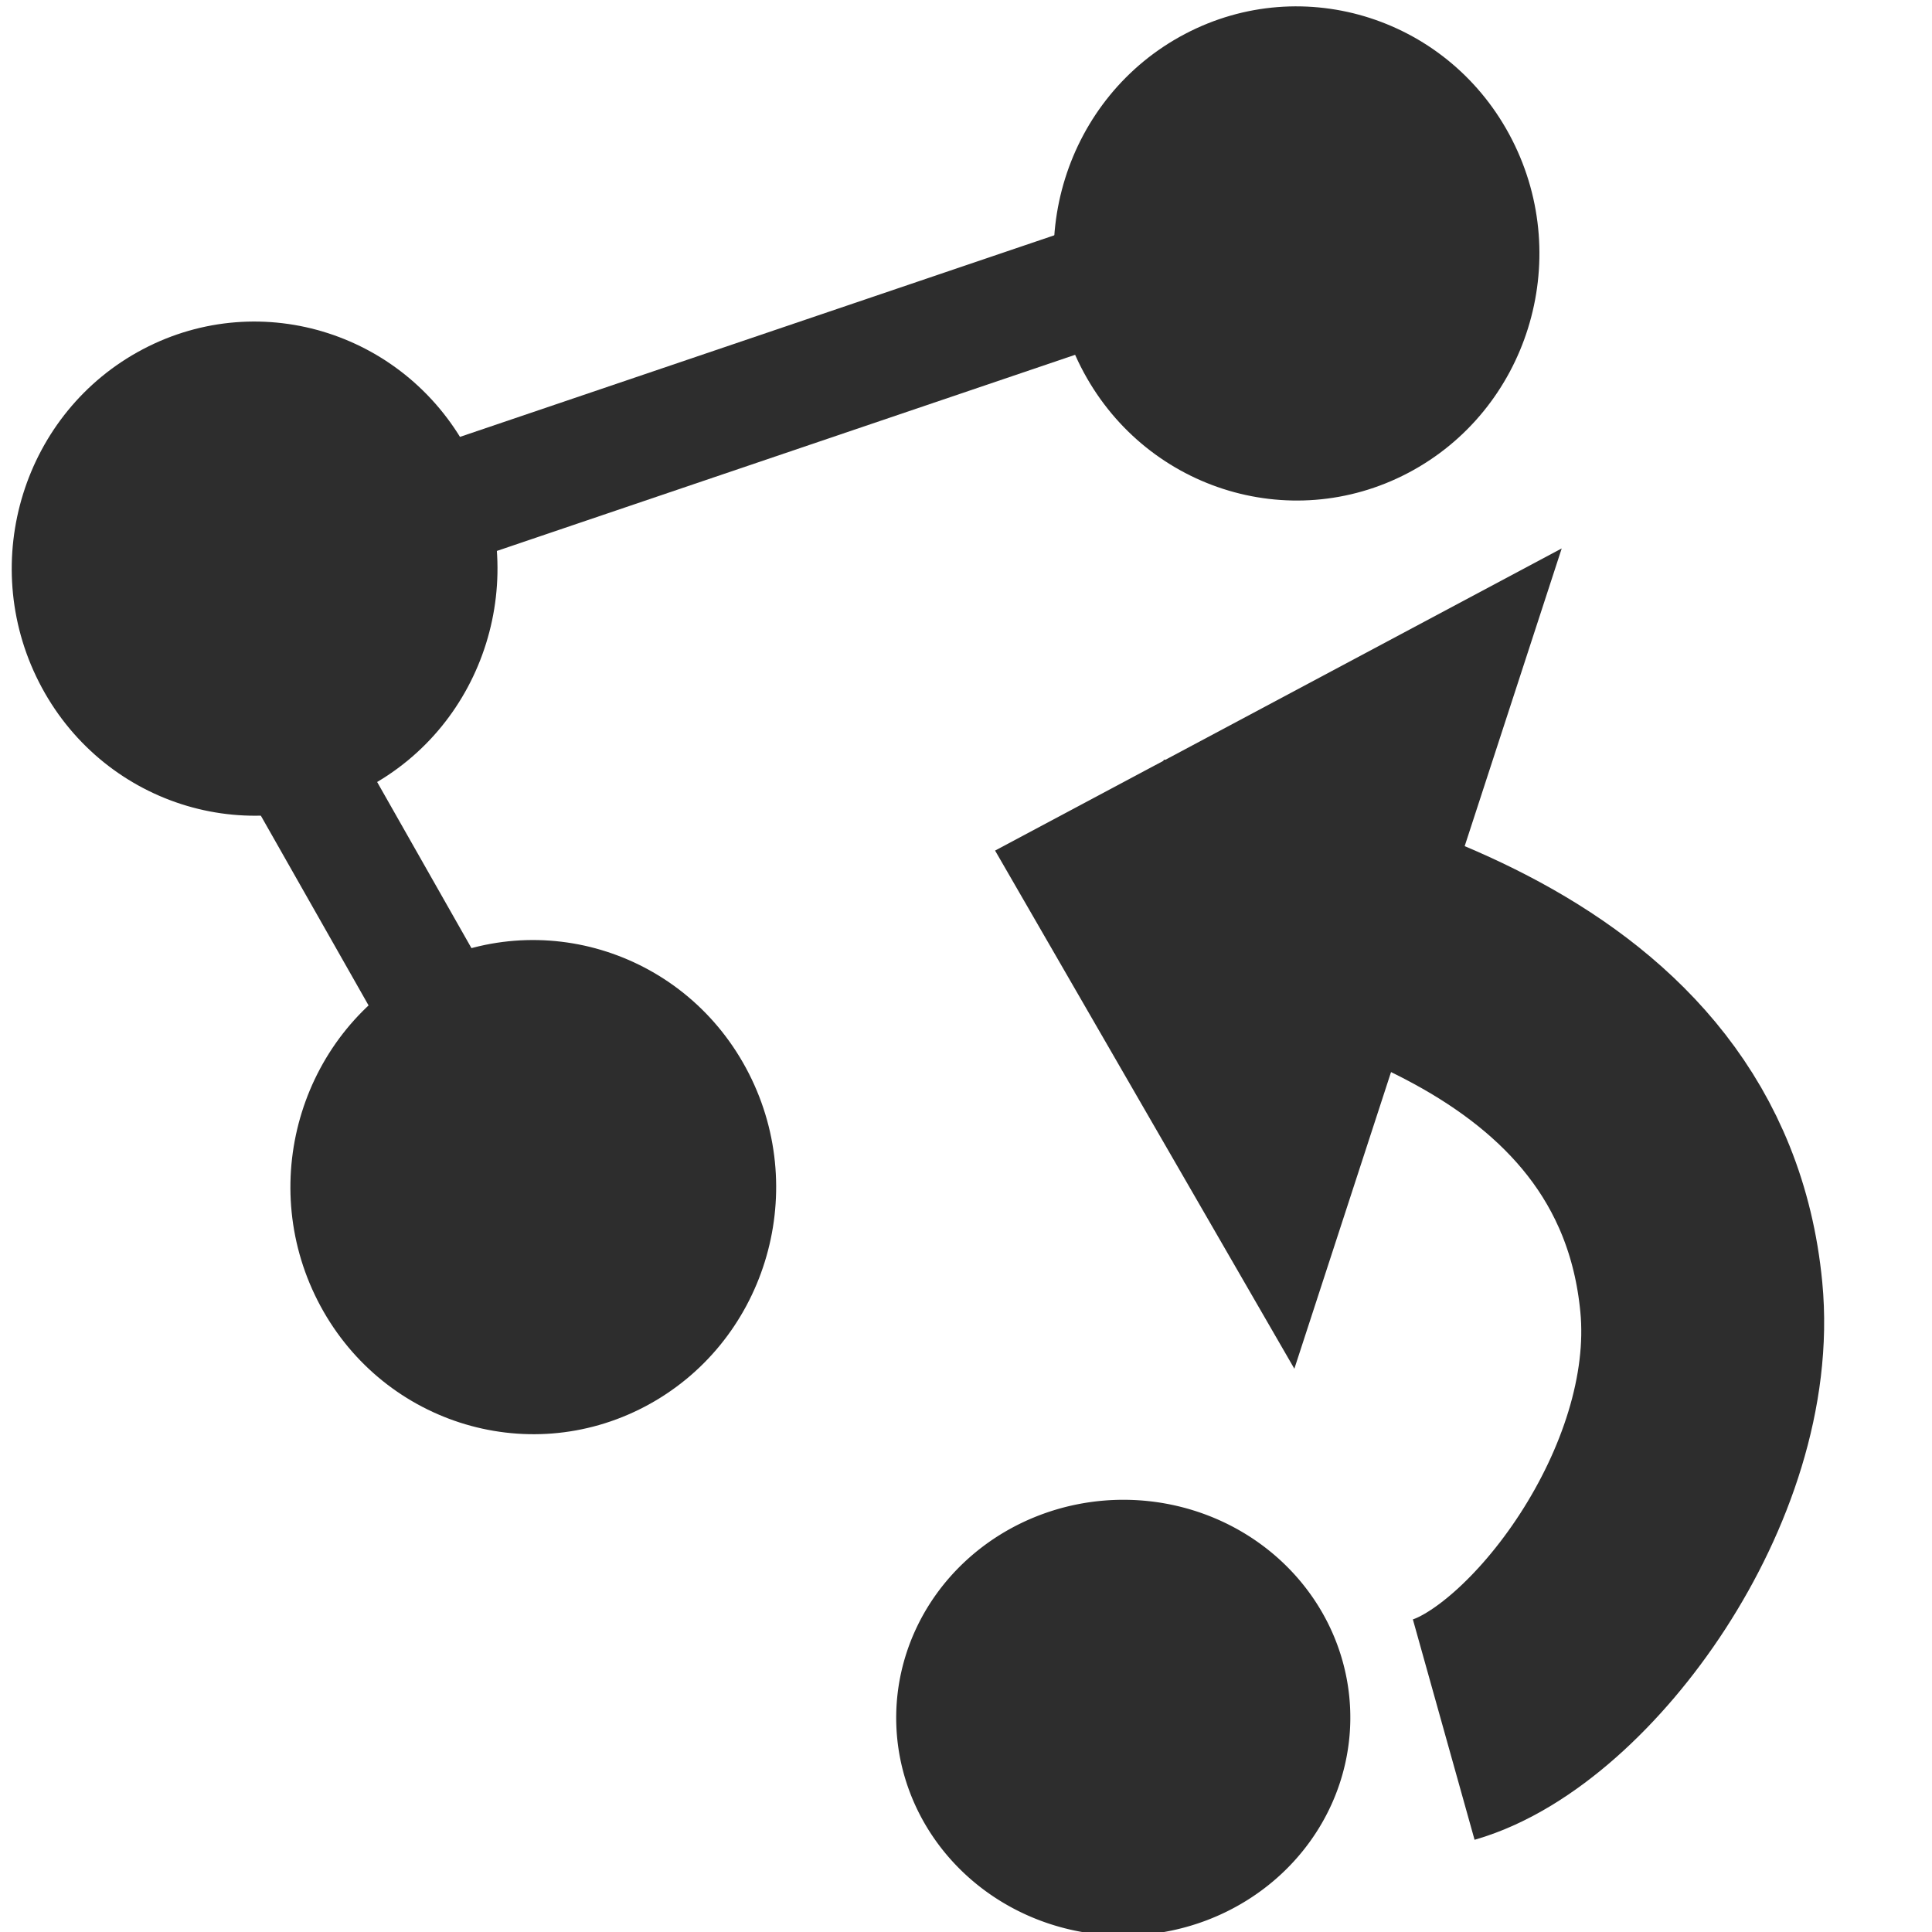 <?xml version="1.0" encoding="UTF-8" standalone="no"?>
<!-- Created with Inkscape (http://www.inkscape.org/) -->

<svg
   xmlns:dc="http://purl.org/dc/elements/1.1/"
   xmlns:cc="http://creativecommons.org/ns#"
   xmlns:rdf="http://www.w3.org/1999/02/22-rdf-syntax-ns#"
   xmlns:svg="http://www.w3.org/2000/svg"
   xmlns="http://www.w3.org/2000/svg"
   xmlns:sodipodi="http://sodipodi.sourceforge.net/DTD/sodipodi-0.dtd"
   xmlns:inkscape="http://www.inkscape.org/namespaces/inkscape"
   width="32"
   height="32"
   id="svg3765"
   version="1.1"
   inkscape:version="0.48.3.1 r9886"
   sodipodi:docname="add_node.svg"
   inkscape:export-filename="/home/k00ni/Documents/semicon/owl.png"
   inkscape:export-xdpi="90"
   inkscape:export-ydpi="90">
  <defs
     id="defs3767" />
  <sodipodi:namedview
     id="base"
     pagecolor="#ffffff"
     bordercolor="#666666"
     borderopacity="1.0"
     inkscape:pageopacity="0.0"
     inkscape:pageshadow="2"
     inkscape:zoom="19.79899"
     inkscape:cx="8.1347071"
     inkscape:cy="10.566393"
     inkscape:current-layer="layer1-9-3"
     showgrid="true"
     inkscape:grid-bbox="true"
     inkscape:document-units="px"
     inkscape:window-width="1920"
     inkscape:window-height="1056"
     inkscape:window-x="0"
     inkscape:window-y="24"
     inkscape:window-maximized="1"
     showguides="true"
     inkscape:guide-bbox="true" />
  <g
     id="layer1"
     inkscape:label="Layer 1"
     inkscape:groupmode="layer"
     transform="translate(0,-16)">
    <g
       inkscape:label="Layer 1"
       id="layer1-4"
       transform="translate(0.202,-1.9622142e-8)">
      <g
         transform="translate(-0.371,-0.091)"
         id="layer1-9"
         inkscape:label="Layer 1">
        <g
           inkscape:label="Layer 1"
           id="layer1-9-3"
           transform="translate(-44.952,-4.142)">
          <g
             id="g3015"
             transform="matrix(-0.546,-1.578,-1.686,0.582,164.225,98.365)">
            <path
               sodipodi:nodetypes="csc"
               inkscape:connector-curvature="0"
               id="path3105"
               d="m 46.615,41.364 c -0.063,-1.117 1.401,-3.162 3.222,-3.574 3.011,-0.682 4.834,2.156 5.823,3.698"
               style="fill:none;stroke:#2d2d2d;stroke-width:2.27;stroke-linecap:butt;stroke-linejoin:miter;stroke-miterlimit:4;stroke-opacity:1;stroke-dasharray:none" />
            <path
               sodipodi:nodetypes="cccc"
               inkscape:connector-curvature="0"
               id="rect3097"
               d="m 57.308,36.742 -0.999,5.89 -5.827,-1.053 c 0,0 6.811,-4.827 6.826,-4.837 z"
               style="fill:#2d2d2d;fill-opacity:1;stroke:none" />
          </g>
          <path
             transform="matrix(-0.357,0.791,-0.824,-0.342,90.785,50.19)"
             sodipodi:type="arc"
             style="fill:#2d2d2d;fill-opacity:1;stroke:#2d2d2d;stroke-width:0.8;stroke-linecap:round;stroke-linejoin:round;stroke-miterlimit:4;stroke-opacity:1;stroke-dasharray:none"
             id="path3015-0-2-2"
             sodipodi:cx="10.354064"
             sodipodi:cy="28.352533"
             sodipodi:rx="3.7880721"
             sodipodi:ry="3.7880721"
             d="m 14.142,28.353 a 3.788,3.788 0 1 1 -7.576,0 3.788,3.788 0 1 1 7.576,0 z" />
          <g
             id="g3008"
             transform="matrix(1.649,-0.868,0.854,1.678,-35.076,-10.712)">
            <path
               transform="matrix(1.581,0,0,1.581,23.952,30.123)"
               d="m 5.543,6.157 c 0,0.756 -0.613,1.37 -1.37,1.37 -0.756,0 -1.37,-0.613 -1.37,-1.37 0,-0.756 0.613,-1.37 1.37,-1.37 0.756,0 1.37,0.613 1.37,1.37 z"
               sodipodi:ry="1.3697568"
               sodipodi:rx="1.3697568"
               sodipodi:cy="6.1568637"
               sodipodi:cx="4.1729803"
               id="path3012-9-6-0-2-2"
               style="fill:#2d2d2d;fill-opacity:1;stroke:none"
               sodipodi:type="arc" />
            <rect
               transform="matrix(0.999,-0.046,0.046,0.999,0,0)"
               ry="0.854"
               rx="1.202"
               y="39.83"
               x="27.947"
               height="8.728"
               width="0.446"
               id="rect3201"
               style="fill:#666666;fill-opacity:1;stroke:#2d2d2d;stroke-width:0.6;stroke-linecap:round;stroke-linejoin:round;stroke-miterlimit:4;stroke-opacity:1;stroke-dasharray:none" />
            <rect
               transform="matrix(0.165,-0.986,0.988,0.155,0,0)"
               ry="0.871"
               rx="1.203"
               y="36.902"
               x="-34.886"
               height="8.902"
               width="0.447"
               id="rect3201-8"
               style="fill:#666666;fill-opacity:1;stroke:#2d2d2d;stroke-width:0.606;stroke-linecap:round;stroke-linejoin:round;stroke-miterlimit:4;stroke-opacity:1;stroke-dasharray:none" />
            <path
               transform="matrix(1.581,0,0,1.581,33.477,31.939)"
               d="m 5.543,6.157 c 0,0.756 -0.613,1.37 -1.37,1.37 -0.756,0 -1.37,-0.613 -1.37,-1.37 0,-0.756 0.613,-1.37 1.37,-1.37 0.756,0 1.37,0.613 1.37,1.37 z"
               sodipodi:ry="1.3697568"
               sodipodi:rx="1.3697568"
               sodipodi:cy="6.1568637"
               sodipodi:cx="4.1729803"
               id="path3012-9-6-0-2-2-7"
               style="fill:#2d2d2d;fill-opacity:1;stroke:none"
               sodipodi:type="arc" />
            <path
               transform="matrix(1.581,0,0,1.581,23.666,36.08)"
               d="m 5.543,6.157 c 0,0.756 -0.613,1.37 -1.37,1.37 -0.756,0 -1.37,-0.613 -1.37,-1.37 0,-0.756 0.613,-1.37 1.37,-1.37 0.756,0 1.37,0.613 1.37,1.37 z"
               sodipodi:ry="1.3697568"
               sodipodi:rx="1.3697568"
               sodipodi:cy="6.1568637"
               sodipodi:cx="4.1729803"
               id="path3012-9-6-0-2-2-3-2-7"
               style="fill:#2d2d2d;fill-opacity:1;stroke:none"
               sodipodi:type="arc" />
          </g>
        </g>
      </g>
    </g>
  </g>
</svg>
